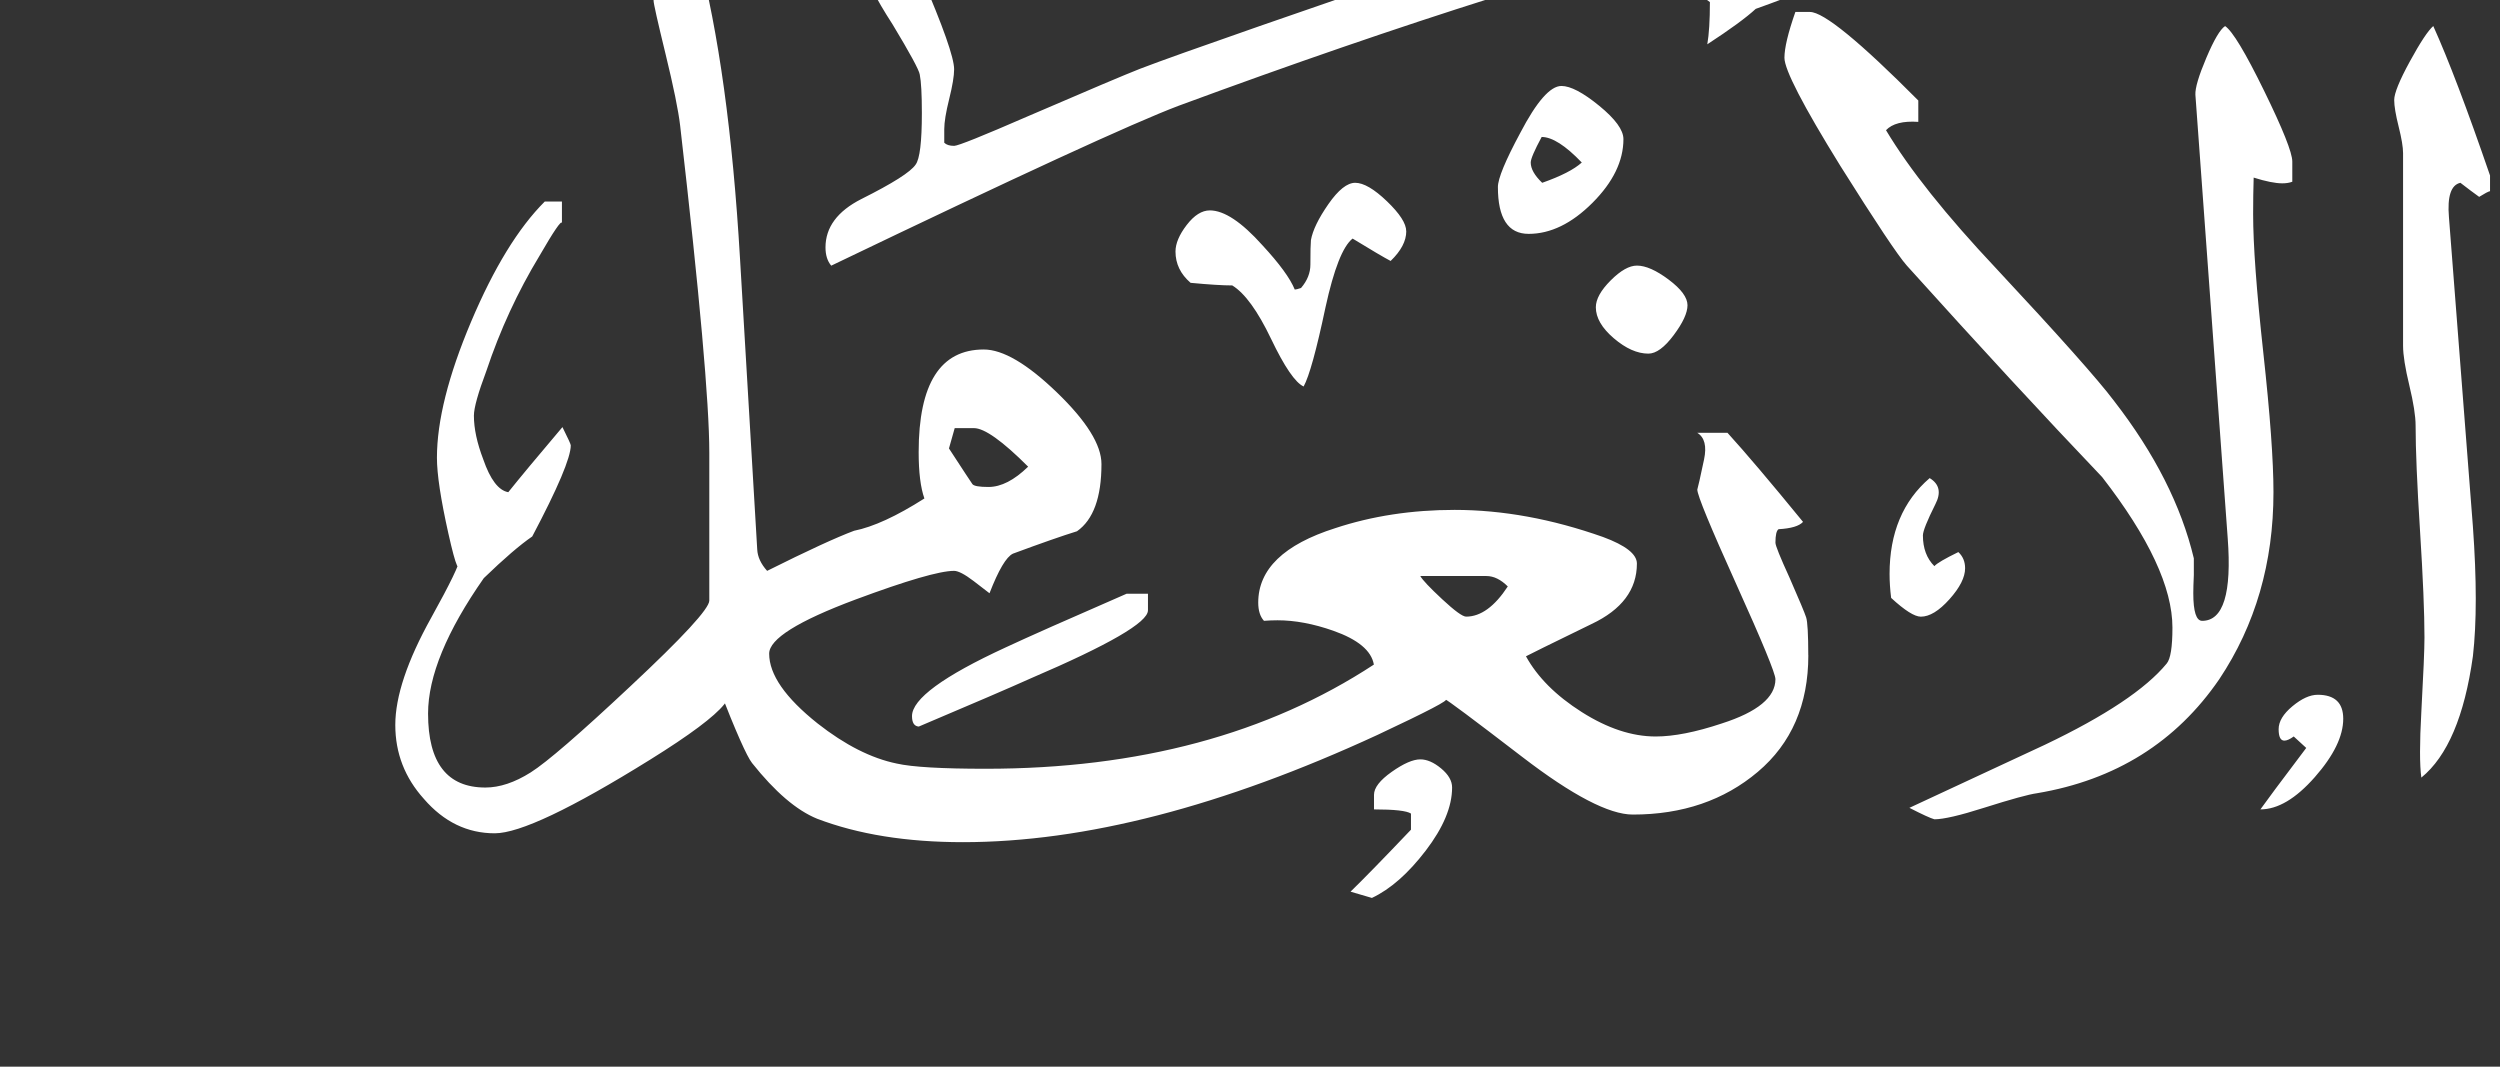 <!-- Generated by IcoMoon.io -->
<svg version="1.1" xmlns="http://www.w3.org/2000/svg" width="75" height="32" viewBox="0 0 75 32" fill="#fff" >
<rect x="0" y="0" width="75" height="32" fill="#333333" stroke="none"/>
<title>surah6</title>
<path d="M74.703 5.734q-0.078 0.016-0.328 0.172-0.219-0.156-0.563-0.422-0.422 0.094-0.344 1.031l0.719 9.281q0.172 2.391 0 3.891-0.375 2.688-1.547 3.641-0.078-0.563 0-1.969 0.094-1.719 0.094-2.234 0-1.094-0.133-3.195t-0.133-3.164q0-0.422-0.188-1.203t-0.188-1.188v-5.781q0-0.266-0.133-0.797t-0.133-0.797q0-0.297 0.469-1.156t0.703-1.063q0.672 1.484 1.703 4.484v0.469zM52.422-4.219q-1.156 0.547-3.422 1.531-0.172-0.031-0.172-0.344 0-0.344 1.281-1.242t1.703-0.898q0.172 0 0.305 0.070t0.164 0.070q0 0.125 0.070 0.398t0.070 0.414zM54.766-0.625q-0.297 0.25-2.094 0.891-0.422 0.391-1.453 1.063 0.078-0.453 0.078-1.266-0.813-0.563-0.813-1.109 0-0.359 0.938-1.281t1.281-0.922q0.828 0 0.828 0.828 0 0.156-0.070 0.391t-0.070 0.297q-0.766 0-1.016-0.125l-0.219 0.234q0.25 0.469 1.109 0.469 0.141-0.031 1.344-0.125l0.156 0.172v0.484zM68.766 5.453q-0.125 0.047-0.297 0.047-0.313 0-0.859-0.172-0.016 0.5-0.016 1.094 0 1.375 0.305 4.156t0.305 4.188q0 3.172-1.625 5.609-1.938 2.828-5.469 3.422-0.359 0.047-1.594 0.438-1.078 0.344-1.484 0.344-0.172-0.047-0.75-0.344l4.063-1.891q2.719-1.297 3.656-2.438 0.172-0.203 0.172-1.078 0-1.797-2.109-4.516-2.594-2.719-5.859-6.344-0.391-0.438-2-3-1.672-2.703-1.672-3.234 0-0.438 0.328-1.375h0.438q0.609 0 3.25 2.656v0.641q-0.688-0.047-0.969 0.25 1.047 1.75 3.313 4.156 2.828 3.031 3.531 3.969 1.828 2.359 2.391 4.719v0.5q-0.016 0.344-0.016 0.547 0 0.828 0.266 0.828 0.953 0 0.766-2.484l-0.969-13.297q-0.016-0.297 0.328-1.109t0.563-0.953q0.328 0.219 1.172 1.945t0.844 2.117v0.609zM70.297 21.563q0 0.781-0.852 1.75t-1.633 0.969q0.219-0.313 1.375-1.844l-0.375-0.344q-0.172 0.125-0.281 0.125-0.172 0-0.172-0.344t0.414-0.688 0.758-0.344q0.766 0 0.766 0.719zM48.703 4.172q0 0.984-0.93 1.914t-1.914 0.93q-0.922 0-0.922-1.406 0-0.375 0.672-1.625 0.734-1.406 1.234-1.406 0.406 0 1.133 0.594t0.727 1zM58.953 17.047q0 0.406-0.469 0.93t-0.859 0.523q-0.281 0-0.891-0.563-0.047-0.375-0.047-0.719 0-1.844 1.203-2.875 0.438 0.266 0.172 0.781-0.375 0.75-0.375 0.938 0 0.578 0.344 0.922 0.109-0.125 0.719-0.422 0.203 0.188 0.203 0.484zM50.625 9.156q0 0.344-0.414 0.898t-0.758 0.555q-0.5 0-1.039-0.461t-0.539-0.93q0-0.359 0.445-0.805t0.789-0.445q0.391 0 0.953 0.422t0.563 0.766zM45.625-1.703q-0.109 0.688-0.219 0.938-0.188 0.484-0.609 0.688-4.359 1.375-9.438 3.25-2.031 0.766-10.422 4.797-0.172-0.203-0.172-0.547 0-0.906 1.078-1.453 1.406-0.703 1.625-1.031 0.188-0.25 0.188-1.547 0-0.844-0.063-1.156-0.031-0.203-0.813-1.5-0.797-1.234-0.797-1.625 0-0.5 0.344-0.813 0.594 0.188 1.313 0.984 0.984 2.281 0.984 2.797 0 0.297-0.148 0.891t-0.148 0.906v0.406q0.094 0.094 0.297 0.094 0.172 0 2.219-0.891 2.719-1.172 3.359-1.422 1.75-0.672 10.813-3.766h0.609zM42.188 6.938q0 0.438-0.469 0.891-0.297-0.156-1.141-0.672-0.438 0.344-0.813 2.063-0.406 1.922-0.656 2.375-0.375-0.172-0.977-1.43t-1.164-1.602q-0.422 0-1.25-0.078-0.453-0.391-0.453-0.938 0-0.359 0.336-0.797t0.695-0.438q0.641 0 1.578 1.047 0.766 0.828 0.969 1.328 0.047 0 0.188-0.047 0.281-0.328 0.281-0.703 0-0.578 0.016-0.734 0.078-0.438 0.523-1.078t0.805-0.641q0.375 0 0.953 0.555t0.578 0.898zM54.25 19.656q0 2.219-1.516 3.5t-3.75 1.281q-1.063 0-3.313-1.727t-2.313-1.727q0.234 0-2.031 1.063-6.969 3.219-12.438 3.219-2.531 0-4.375-0.703-0.922-0.375-1.953-1.672-0.234-0.297-0.984-2.219-0.125-0.094-0.297-0.094 1.781 0-1.773 2.211t-4.664 2.211q-1.234 0-2.125-1.031-0.859-0.953-0.859-2.219 0-1.281 1.078-3.219 0.859-1.547 0.859-1.781 0 0.797-0.344-0.742t-0.344-2.273q0-1.656 1.023-4.078t2.211-3.609h0.516v0.641q-0.031-0.125-0.672 0.984-0.984 1.625-1.594 3.453-0.375 1-0.375 1.344 0 0.578 0.281 1.313 0.313 0.906 0.75 0.984 0.5-0.625 1.625-1.953 0.25 0.5 0.25 0.547 0 0.547-1.156 2.734-0.547 0.375-1.453 1.25-1.672 2.391-1.672 4.063 0 2.219 1.719 2.219 0.641 0 1.359-0.453t2.984-2.578q2.375-2.219 2.375-2.578v-4.438q0-2.219-0.875-9.813-0.078-0.672-0.438-2.148t-0.359-1.602q0-0.266 0.75-1.719 0.391 0 0.578 0.297 0.938 3.547 1.266 9.172l0.516 8.719q0.016 0.328 0.297 0.641 1.813-0.906 2.609-1.203 0.859-0.172 2.109-0.969-0.172-0.484-0.172-1.391 0-3.078 1.953-3.078 0.859 0 2.195 1.289t1.336 2.148q0 1.5-0.734 2.016-0.656 0.203-1.922 0.672-0.297 0.141-0.703 1.188-0.078-0.063-0.477-0.367t-0.586-0.305q-0.641 0-2.953 0.859-2.594 0.969-2.594 1.625 0 0.938 1.453 2.094 1.234 0.969 2.375 1.203 0.688 0.156 2.672 0.156 6.875 0 11.641-3.125-0.109-0.625-1.219-1.016-0.891-0.313-1.672-0.313-0.203 0-0.406 0.016-0.172-0.188-0.172-0.547 0-1.5 2.313-2.234 1.656-0.547 3.578-0.547 2.156 0 4.453 0.813 1.016 0.375 1.016 0.797 0 1.172-1.359 1.813-1.891 0.922-1.969 0.969 0.516 0.938 1.672 1.672t2.219 0.734q0.813 0 1.984-0.391 1.609-0.516 1.609-1.328 0-0.25-1.172-2.844t-1.172-2.844q0.031-0.094 0.203-0.906 0.125-0.594-0.203-0.797h0.906q0.797 0.875 2.266 2.672-0.172 0.188-0.734 0.219-0.094 0.063-0.094 0.406 0 0.125 0.422 1.047 0.438 1 0.5 1.195t0.063 1.133zM43.563 23.625q0 0.859-0.789 1.891t-1.617 1.422l-0.641-0.188q0.594-0.578 1.813-1.859v-0.484q-0.188-0.125-1.109-0.125v-0.438q0-0.313 0.531-0.688t0.859-0.375q0.297 0 0.625 0.273t0.328 0.57zM34.438 18.313q0 0.531-3.5 2.031-0.938 0.422-3.375 1.453-0.203-0.016-0.203-0.313 0-0.766 2.813-2.063 0.969-0.453 3.625-1.609h0.641v0.5zM47.453 4.875q-0.734-0.766-1.203-0.766-0.328 0.609-0.328 0.766 0 0.281 0.344 0.609 0.844-0.297 1.188-0.609zM45.234 17.594q-0.313-0.313-0.641-0.313h-1.984q0.094 0.172 0.656 0.695t0.719 0.523q0.656 0 1.25-0.906zM30.844 14q-1.156-1.156-1.625-1.156h-0.578l-0.172 0.609q0.641 0.984 0.703 1.070t0.484 0.086q0.563 0 1.188-0.609z"></path>
</svg>
